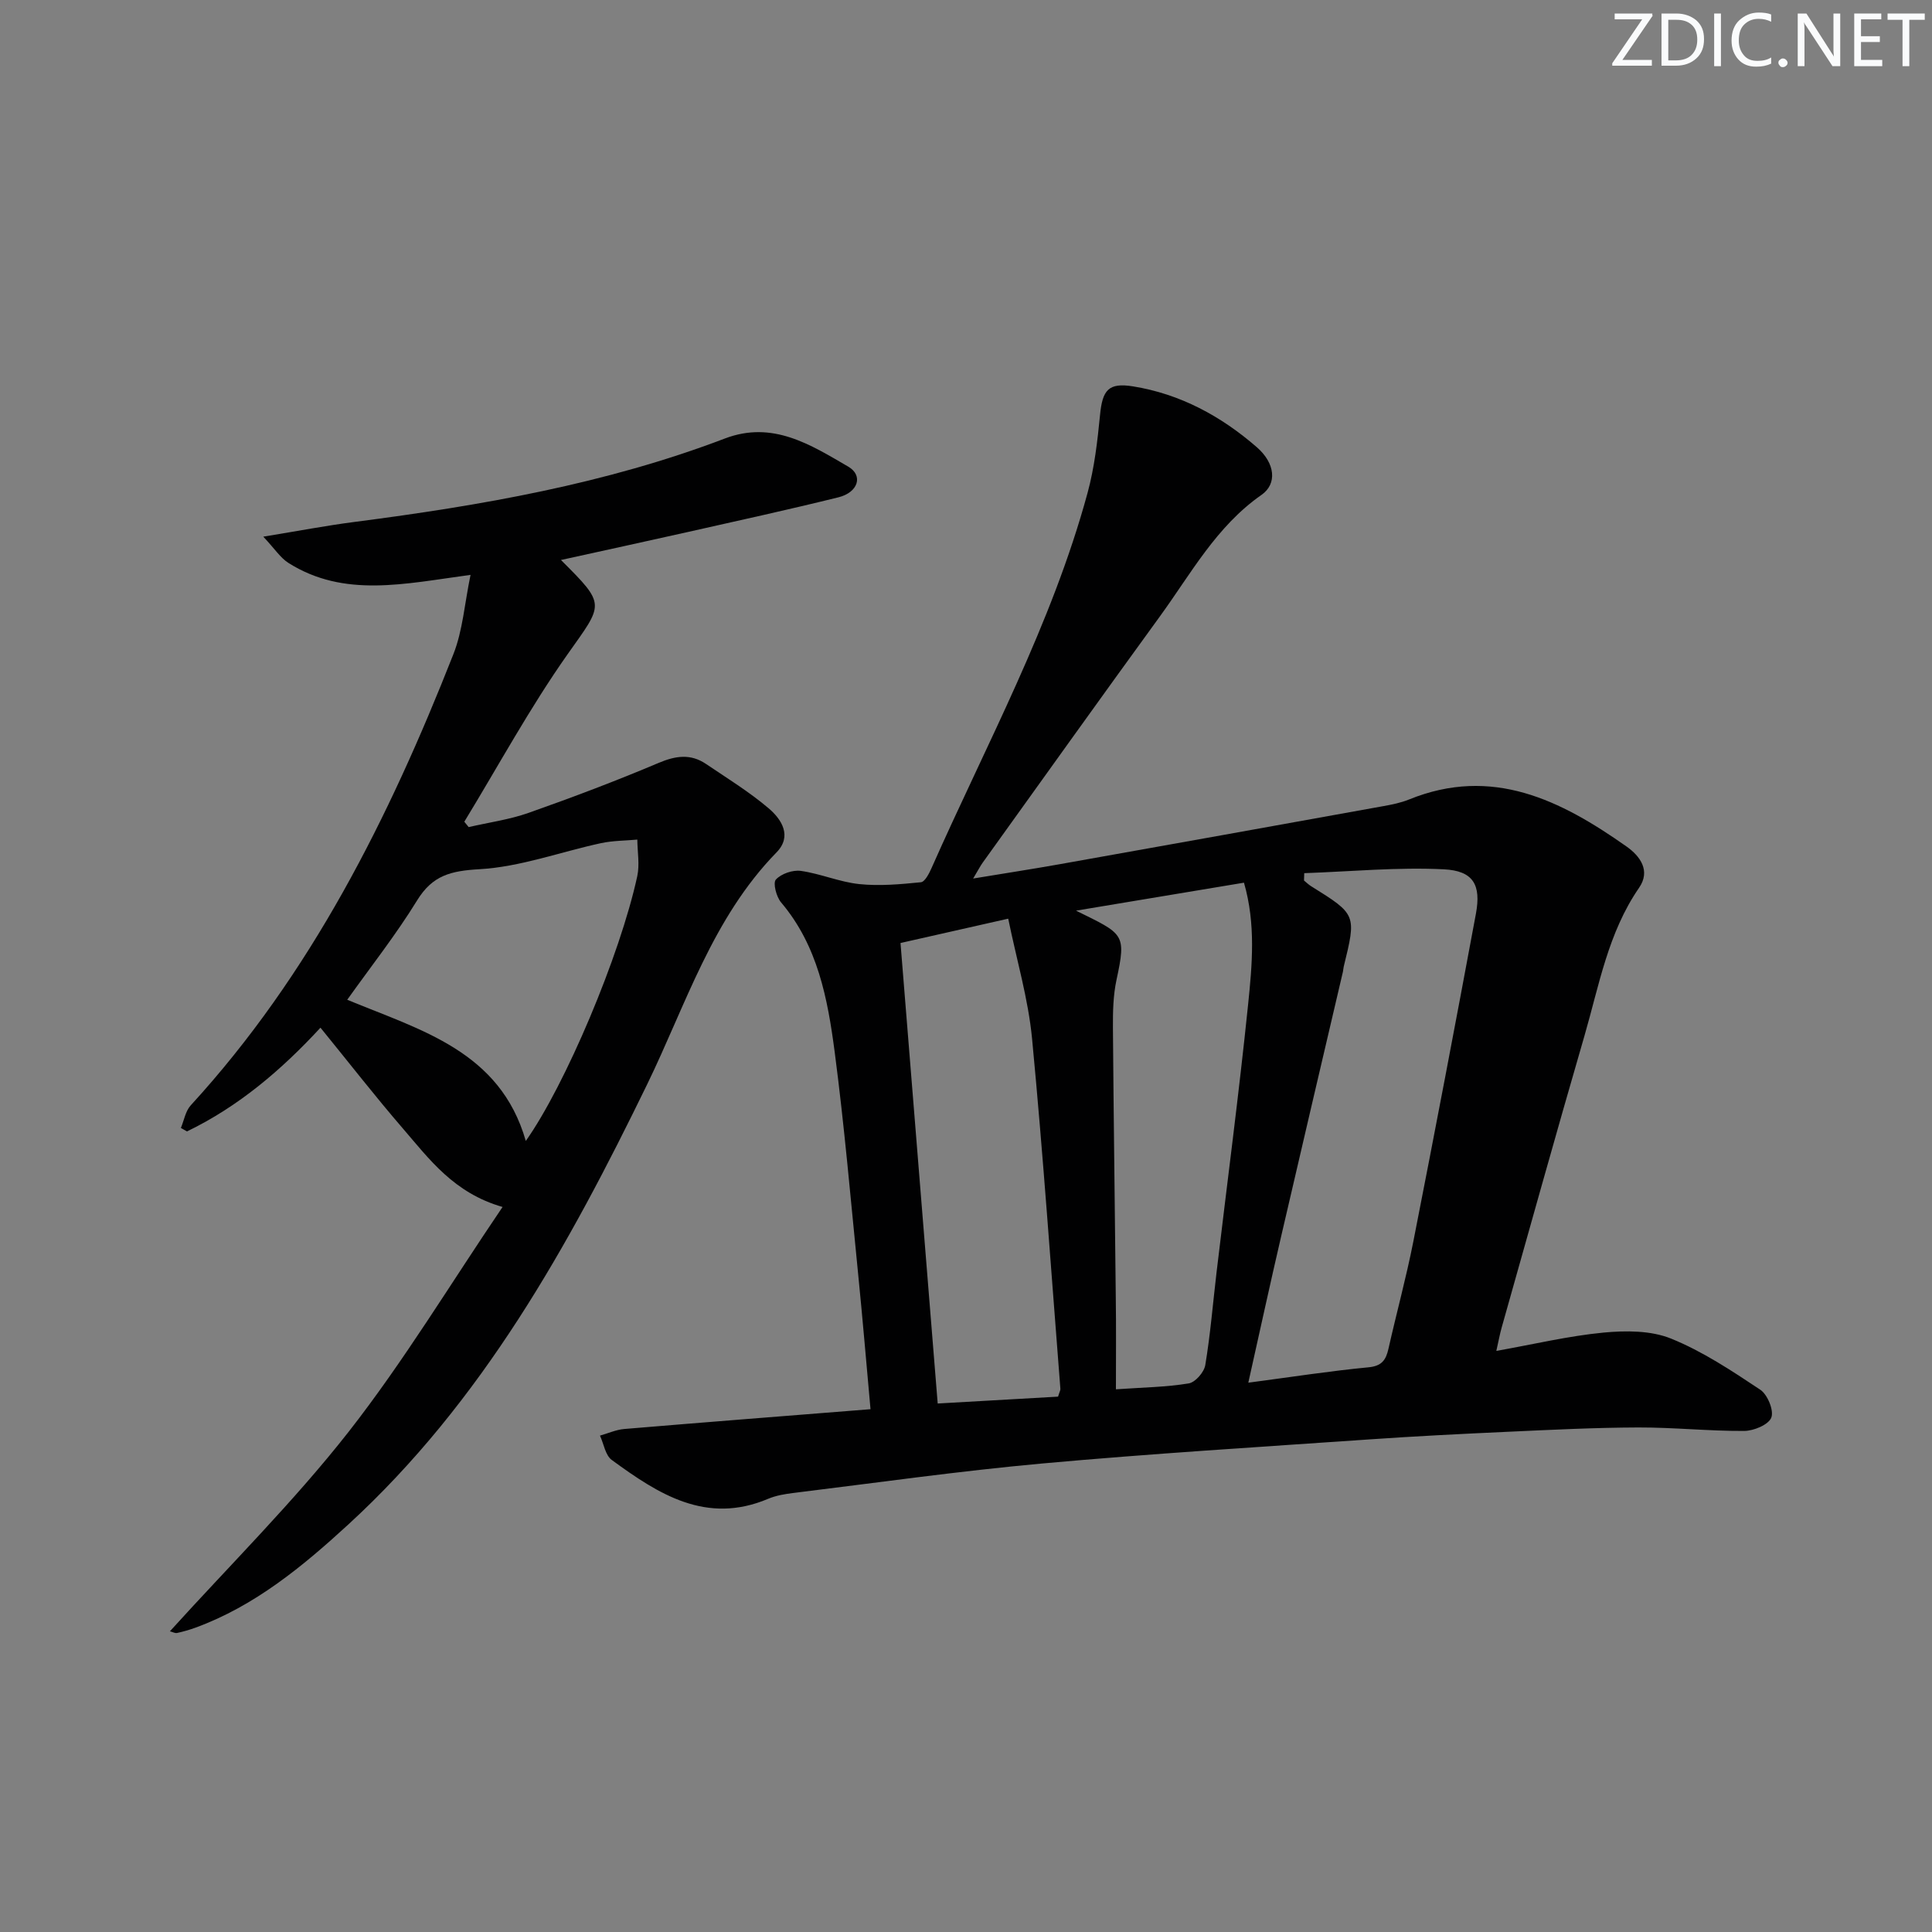 <svg enable-background="new 0 0 400 400" viewBox="0 0 400 400" xmlns="http://www.w3.org/2000/svg"><rect x="0" y="0" width="400" height="400" fill="#808080" stroke="none"/><g fill="#fafbfc"><path d="m342.2 3.2-6.3 9.2h6.1v1.2h-8.2v-.5l6.2-9.1h-5.7v-1.2h7.8v.4z"/><path d="m344 13.7v-10.9h3.1c1.6 0 3 .5 4.1 1.4 1.1 1 1.6 2.2 1.6 3.9s-.5 3-1.6 4-2.5 1.5-4.2 1.5h-3zm1.4-9.6v8.4h1.6c1.4 0 2.5-.4 3.2-1.1.8-.8 1.2-1.8 1.2-3.2s-.4-2.4-1.2-3.1-1.8-1-3.1-1z"/><path d="m356.3 2.8v10.9h-1.4v-10.9z"/><path d="m366.6 13.2c-.8.4-1.8.6-3 .6-1.6 0-2.8-.5-3.7-1.5s-1.4-2.3-1.4-3.9c0-1.7.5-3.2 1.6-4.2s2.4-1.6 4-1.6c1 0 1.9.1 2.6.4v1.5c-.8-.4-1.6-.6-2.6-.6-1.2 0-2.2.4-3 1.2s-1.1 1.9-1.1 3.3c0 1.3.4 2.3 1.1 3.1s1.6 1.1 2.8 1.1c1.1 0 2-.2 2.8-.7v1.3z"/><path d="m368.2 13c0-.3.1-.5.3-.6.2-.2.4-.3.6-.3.3 0 .5.1.7.3s.3.4.3.6-.1.5-.3.6c-.2.2-.4.3-.7.3s-.5-.1-.6-.3c-.2-.2-.3-.4-.3-.6z"/><path d="m381.1 13.7h-1.7l-5.5-8.4c-.2-.2-.3-.5-.4-.7 0 .2.1.8.1 1.5v7.6h-1.4v-10.9h1.8l5.3 8.3c.3.4.4.6.4.8 0-.3-.1-.8-.1-1.6v-7.5h1.4v10.9z"/><path d="m389.7 13.7h-5.8v-10.9h5.6v1.2h-4.2v3.5h3.9v1.2h-3.9v3.7h4.4z"/><path d="m398.4 4.1h-3.1v9.6h-1.4v-9.6h-3.1v-1.3h7.7v1.3z"/></g><path d="m180.23 291.76c-.88-9.72-1.64-18.81-2.55-27.88-1.54-15.38-2.86-30.78-4.87-46.1-1.45-11-3.5-21.99-11.09-30.94-.99-1.16-1.73-4.04-1.08-4.74 1.11-1.21 3.5-2.03 5.18-1.79 4.07.58 8 2.3 12.07 2.73 4.21.44 8.53.04 12.76-.38.85-.08 1.73-1.84 2.24-2.99 11.35-25.63 24.87-50.38 32.28-77.63 1.42-5.22 2.05-10.71 2.58-16.12.5-5.17 1.74-6.74 6.81-5.93 9.79 1.57 18.27 6.18 25.65 12.6 3.83 3.33 4.24 7.59.97 9.87-9.34 6.51-14.59 16.29-21.01 25.12-12.33 16.96-24.51 34.03-36.74 51.06-.46.64-.82 1.36-1.95 3.25 6.66-1.1 12.26-1.96 17.83-2.95 22.37-3.98 44.74-8 67.1-12.04 1.79-.32 3.62-.69 5.3-1.37 17.24-7 31.43.14 45.03 9.72 2.86 2.01 5.04 5.04 2.61 8.56-6.41 9.29-8.27 20.19-11.31 30.66-5.83 20.07-11.44 40.21-17.12 60.33-.39 1.37-.64 2.77-1.12 4.89 7.87-1.4 14.97-3.1 22.17-3.79 4.63-.44 9.83-.45 14 1.24 6.53 2.64 12.57 6.66 18.48 10.59 1.5 1 2.86 4.31 2.28 5.77-.58 1.48-3.64 2.75-5.62 2.76-7.31.04-14.62-.74-21.93-.72-8.97.03-17.95.48-26.91.89-9.63.44-19.25.92-28.86 1.59-22.55 1.56-45.12 2.94-67.63 4.98-17.18 1.56-34.28 3.99-51.41 6.09-1.8.22-3.67.52-5.33 1.22-12.82 5.43-22.74-.99-32.38-8.04-1.33-.97-1.65-3.32-2.44-5.04 1.66-.47 3.31-1.22 5-1.37 16.7-1.4 33.42-2.7 51.01-4.1zm78.22-5.49c9.16-1.21 16.98-2.43 24.85-3.18 2.76-.26 3.63-1.48 4.16-3.82 1.67-7.43 3.69-14.79 5.16-22.25 4.44-22.59 8.75-45.2 12.95-67.83 1.11-5.97-.51-8.91-6.66-9.21-9.59-.47-19.25.46-28.88.8-.02.51-.03 1.01-.05 1.52.49.4.95.86 1.49 1.19 9.38 5.85 9.38 5.85 6.73 16.66-.08.32-.08.66-.15.99-4.26 18.23-8.55 36.46-12.77 54.7-2.24 9.64-4.35 19.32-6.83 30.43zm-27.41 1.37c5.56-.39 10.38-.45 15.07-1.22 1.36-.22 3.19-2.32 3.43-3.79 1.06-6.37 1.58-12.84 2.34-19.26 2.19-18.44 4.62-36.86 6.52-55.33.85-8.28 1.63-16.73-.85-25.29-11.67 1.94-22.74 3.79-34.77 5.79 9.87 4.88 10.46 4.68 8.38 14.33-.69 3.21-.76 6.59-.74 9.9.14 18.6.4 37.21.59 55.81.09 6.13.03 12.27.03 19.06zm-44.6-92.4c2.61 32.29 5.14 63.68 7.7 95.34 8.77-.5 16.97-.97 24.92-1.42.31-1.02.51-1.33.48-1.63-1.9-24.16-3.56-48.35-5.86-72.47-.79-8.26-3.21-16.37-4.94-24.86-8.24 1.86-15.13 3.42-22.3 5.04z" fill="#010102"/><path d="m104.05 249.89c-10.1-2.9-15.16-9.9-20.64-16.25-5.75-6.66-11.16-13.63-17.06-20.87-8.1 8.78-16.98 16.33-27.64 21.48-.42-.24-.84-.48-1.26-.72.66-1.58.95-3.49 2.04-4.68 24.91-27.19 41.04-59.51 54.38-93.41 1.94-4.92 2.31-10.45 3.55-16.42-13.71 1.85-26.16 4.81-37.7-2.47-1.66-1.05-2.82-2.9-5.21-5.44 7.31-1.19 13.11-2.31 18.97-3.06 26.07-3.38 51.9-7.85 76.59-17.26 9.89-3.77 17.74 1.28 25.55 5.82 3.16 1.84 2.05 5.34-2.02 6.35-10.3 2.55-20.68 4.82-31.03 7.15-8.66 1.95-17.33 3.82-26.43 5.83 9.43 9.4 8.82 8.97 1.39 19.49-7.82 11.08-14.32 23.09-21.4 34.7l.9 1.11c4.15-.96 8.43-1.54 12.42-2.95 9.05-3.19 18.05-6.59 26.89-10.33 3.54-1.5 6.63-1.95 9.82.2 4.4 2.97 8.96 5.78 12.99 9.2 2.67 2.27 4.91 5.75 1.62 9.12-13.3 13.63-18.77 31.56-26.81 48.08-16.23 33.36-34.11 65.63-61.88 91.1-9.43 8.65-19.32 16.83-31.61 21.33-1.24.45-2.52.82-3.81 1.1-.42.09-.93-.21-1.48-.35 12.45-13.75 25.63-26.81 36.99-41.29 11.43-14.61 21.07-30.62 31.88-46.56zm4.81-13.67c8.17-11.54 19.5-38.33 23.08-54.82.52-2.41.03-5.04.01-7.57-2.52.23-5.09.21-7.54.74-8.4 1.82-16.69 4.91-25.14 5.39-5.9.34-9.71 1.25-12.9 6.44-4.37 7.11-9.58 13.71-14.48 20.59 15.3 6.33 31.64 10.64 36.97 29.23z" fill="#010102"/></svg>